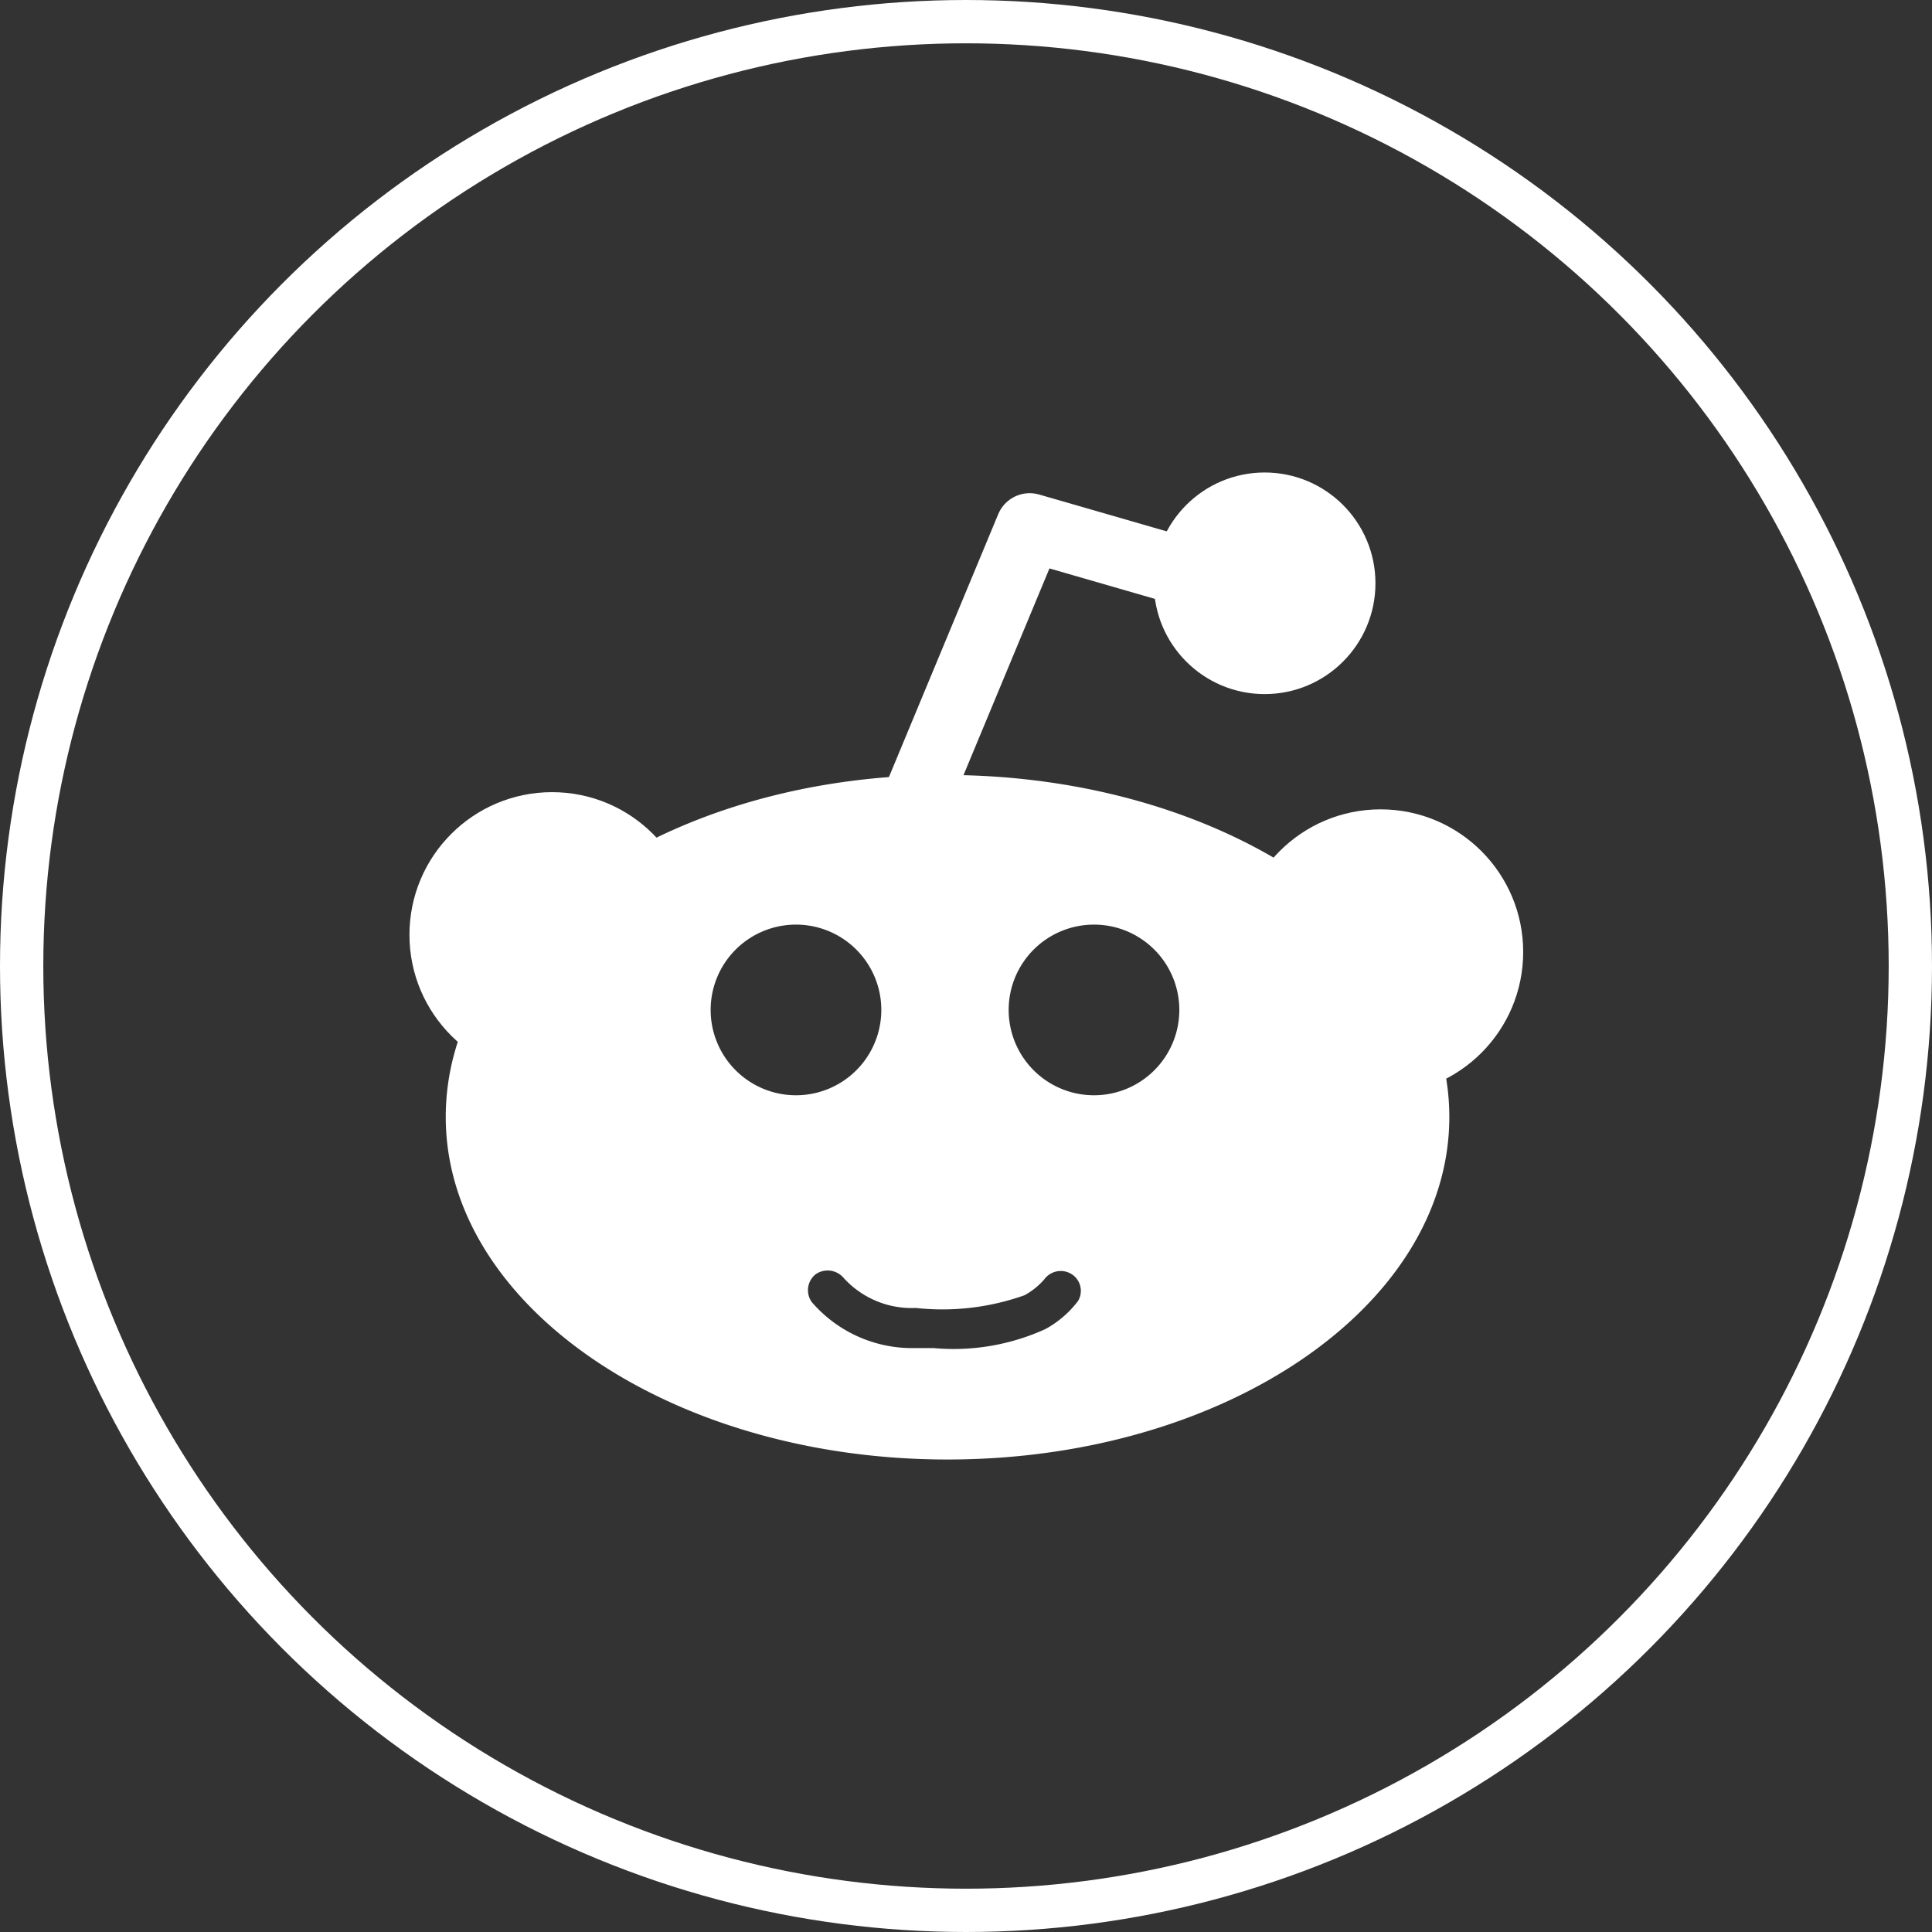 <svg xmlns="http://www.w3.org/2000/svg" viewBox="0 0 30.34 30.34"><rect x="0" y="0" width="30.34" height="30.34" fill="#333333" stroke="none"/><defs><style>.cls-1,.cls-3{fill:none;stroke:#fff;}.cls-1{stroke-miterlimit:10;stroke-width:0.68px;}.cls-2{fill:#fff;}.cls-3{stroke-linecap:round;stroke-linejoin:round;stroke-width:1.07px;}</style></defs><title>资源 36xhdpi</title><g id="图层_2" data-name="图层 2"><g id="图层_1-2" data-name="图层 1"><circle class="cls-1" cx="15.17" cy="15.17" r="14.83"/><path class="cls-2" d="M14.84,12.17C10.49,12.17,7,14.58,7,17.54s3.53,5.38,7.88,5.38,7.88-2.41,7.88-5.38S19.2,12.17,14.84,12.17Zm-3.68,3.69A1.34,1.34,0,1,1,12.5,17.2,1.34,1.34,0,0,1,11.16,15.86Zm5.77,4.57a1.61,1.61,0,0,1-.51.44,3.47,3.47,0,0,1-1.76.3h-.29a2.08,2.08,0,0,1-1.62-.72.32.32,0,0,1,.06-.44.33.33,0,0,1,.44.06,1.44,1.44,0,0,0,1.13.47,3.85,3.85,0,0,0,1.71-.2,1.13,1.13,0,0,0,.31-.25.32.32,0,0,1,.43-.08A.31.31,0,0,1,16.93,20.43Zm.26-3.23a1.34,1.34,0,1,1,1.33-1.34A1.34,1.34,0,0,1,17.19,17.2Z"/><circle class="cls-2" cx="8.67" cy="14.68" r="2.24"/><circle class="cls-2" cx="21.68" cy="14.95" r="2.24"/><circle class="cls-2" cx="19.86" cy="9.16" r="1.74"/><polyline class="cls-3" points="14.22 12.97 16.17 8.28 19.39 9.21"/></g></g></svg>